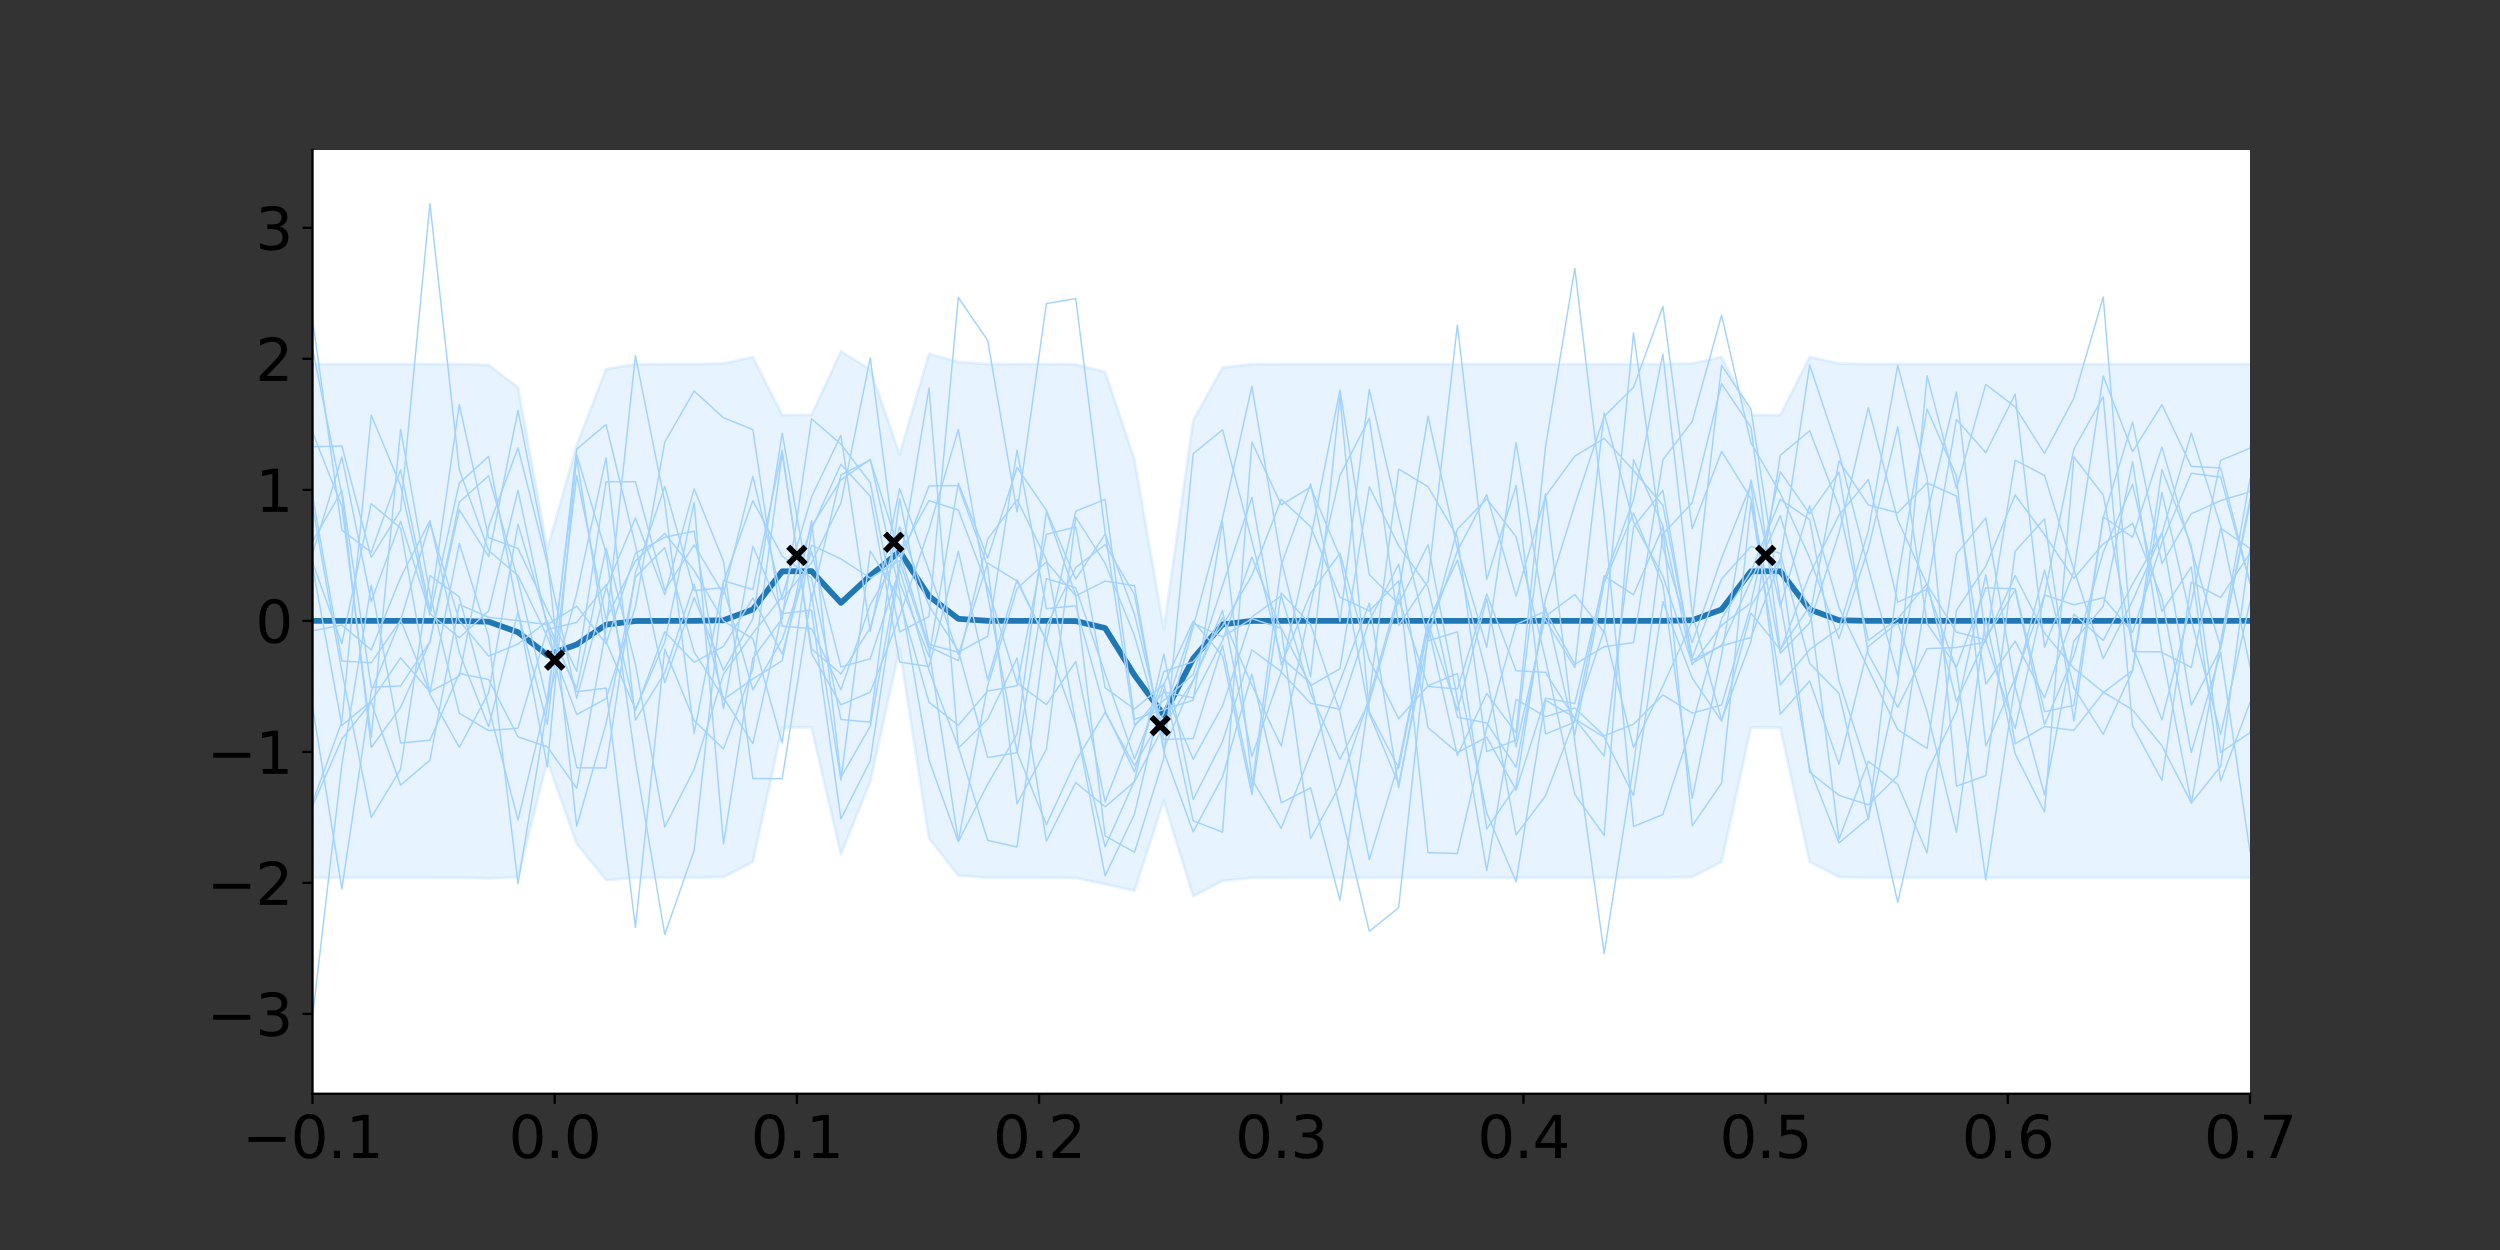 <?xml version="1.0" encoding="utf-8" standalone="no"?>
<!DOCTYPE svg PUBLIC "-//W3C//DTD SVG 1.1//EN"
  "http://www.w3.org/Graphics/SVG/1.1/DTD/svg11.dtd">
<svg xmlns:xlink="http://www.w3.org/1999/xlink" width="864pt" height="432pt" viewBox="0 0 864 432" xmlns="http://www.w3.org/2000/svg" version="1.1">
 <rect x="0" y="0" width="864" height="432" fill="#333333" stroke="none"/>
 <defs>
  <style type="text/css">*{stroke-linejoin: round; stroke-linecap: butt}</style>
 </defs>
 <g id="figure_1">
  <g id="patch_1">
   <path d="M 0 432 
L 864 432 
L 864 0 
L 0 0 
L 0 432 
z
" style="fill: none"/>
  </g>
  <g id="axes_1">
   <g id="patch_2">
    <path d="M 108 378 
L 777.6 378 
L 777.6 51.84 
L 108 51.84 
z
" style="fill: #ffffff"/>
   </g>
   <g id="PolyCollection_1">
    <path d="M 108 125.829 
L 108 303.316 
L 118.145 303.316 
L 128.291 303.316 
L 138.436 303.316 
L 148.582 303.316 
L 158.727 303.321 
L 168.873 303.592 
L 179.018 303.075 
L 189.164 263.029 
L 199.309 291.606 
L 209.455 304.168 
L 219.6 303.363 
L 229.745 303.316 
L 239.891 303.314 
L 250.036 303.103 
L 260.182 297.885 
L 270.327 251.458 
L 280.473 251.38 
L 290.618 295.248 
L 300.764 270.201 
L 310.909 224.129 
L 321.055 289.74 
L 331.2 302.578 
L 341.345 303.303 
L 351.491 303.316 
L 361.636 303.317 
L 371.782 303.392 
L 381.927 305.574 
L 392.073 307.84 
L 402.218 276.764 
L 412.364 309.789 
L 422.509 304.457 
L 432.655 303.341 
L 442.8 303.316 
L 452.945 303.316 
L 463.091 303.316 
L 473.236 303.316 
L 483.382 303.316 
L 493.527 303.316 
L 503.673 303.316 
L 513.818 303.316 
L 523.964 303.316 
L 534.109 303.316 
L 544.255 303.316 
L 554.4 303.316 
L 564.545 303.316 
L 574.691 303.314 
L 584.836 303.103 
L 594.982 297.883 
L 605.127 251.452 
L 615.273 251.452 
L 625.418 297.883 
L 635.564 303.103 
L 645.709 303.314 
L 655.855 303.316 
L 666 303.316 
L 676.145 303.316 
L 686.291 303.316 
L 696.436 303.316 
L 706.582 303.316 
L 716.727 303.316 
L 726.873 303.316 
L 737.018 303.316 
L 747.164 303.316 
L 757.309 303.316 
L 767.455 303.316 
L 777.6 303.316 
L 787.745 303.316 
L 797.891 303.316 
L 808.036 303.316 
L 818.182 303.316 
L 828.327 303.316 
L 838.473 303.316 
L 848.618 303.316 
L 858.764 303.316 
L 868.909 303.316 
L 879.055 303.316 
L 889.2 303.316 
L 899.345 303.316 
L 909.491 303.316 
L 919.636 303.316 
L 929.782 303.316 
L 939.927 303.316 
L 950.073 303.316 
L 960.218 303.316 
L 970.364 303.316 
L 980.509 303.316 
L 990.655 303.316 
L 1000.8 303.316 
L 1010.945 303.316 
L 1021.091 303.316 
L 1031.236 303.316 
L 1041.382 303.316 
L 1051.527 303.316 
L 1061.673 303.316 
L 1071.818 303.316 
L 1081.964 303.316 
L 1092.109 303.316 
L 1102.255 303.316 
L 1112.4 303.316 
L 1112.4 125.829 
L 1112.4 125.829 
L 1102.255 125.829 
L 1092.109 125.829 
L 1081.964 125.829 
L 1071.818 125.829 
L 1061.673 125.829 
L 1051.527 125.829 
L 1041.382 125.829 
L 1031.236 125.829 
L 1021.091 125.829 
L 1010.945 125.829 
L 1000.8 125.829 
L 990.655 125.829 
L 980.509 125.829 
L 970.364 125.829 
L 960.218 125.829 
L 950.073 125.829 
L 939.927 125.829 
L 929.782 125.829 
L 919.636 125.829 
L 909.491 125.829 
L 899.345 125.829 
L 889.2 125.829 
L 879.055 125.829 
L 868.909 125.829 
L 858.764 125.829 
L 848.618 125.829 
L 838.473 125.829 
L 828.327 125.829 
L 818.182 125.829 
L 808.036 125.829 
L 797.891 125.829 
L 787.745 125.829 
L 777.6 125.829 
L 767.455 125.829 
L 757.309 125.829 
L 747.164 125.829 
L 737.018 125.829 
L 726.873 125.829 
L 716.727 125.829 
L 706.582 125.829 
L 696.436 125.829 
L 686.291 125.829 
L 676.145 125.829 
L 666 125.829 
L 655.855 125.829 
L 645.709 125.827 
L 635.564 125.625 
L 625.418 123.38 
L 615.273 143.438 
L 605.127 143.438 
L 594.982 123.38 
L 584.836 125.625 
L 574.691 125.827 
L 564.545 125.829 
L 554.4 125.829 
L 544.255 125.829 
L 534.109 125.829 
L 523.964 125.829 
L 513.818 125.829 
L 503.673 125.829 
L 493.527 125.829 
L 483.382 125.829 
L 473.236 125.829 
L 463.091 125.829 
L 452.945 125.829 
L 442.8 125.83 
L 432.655 125.855 
L 422.509 127.076 
L 412.364 145.347 
L 402.218 217.487 
L 392.073 158.833 
L 381.927 128.549 
L 371.782 125.906 
L 361.636 125.83 
L 351.491 125.829 
L 341.345 125.816 
L 331.2 125.157 
L 321.055 122.261 
L 310.909 157.06 
L 300.764 127.669 
L 290.618 121.448 
L 280.473 143.367 
L 270.327 143.443 
L 260.182 123.381 
L 250.036 125.625 
L 239.891 125.827 
L 229.745 125.83 
L 219.6 125.878 
L 209.455 127.581 
L 199.309 153.876 
L 189.164 189.705 
L 179.018 133.907 
L 168.873 126.153 
L 158.727 125.835 
L 148.582 125.829 
L 138.436 125.829 
L 128.291 125.829 
L 118.145 125.829 
L 108 125.829 
z
" clip-path="url(#pe808fd42aa)" style="fill: #a2d2ff; fill-opacity: 0.25; stroke: #a2d2ff; stroke-opacity: 0.25"/>
   </g>
   <g id="matplotlib.axis_1">
    <g id="xtick_1">
     <g id="line2d_1">
      <defs>
       <path id="m0056f47888" d="M 0 0 
L 0 3.5 
" style="stroke: #000000; stroke-width: 0.8"/>
      </defs>
      <g>
       <use xlink:href="#m0056f47888" x="108" y="378" style="stroke: #000000; stroke-width: 0.8"/>
      </g>
     </g>
     <g id="text_1">
      <!-- −0.1 -->
      <g transform="translate(83.717 400.197)scale(0.2 -0.2)">
       <defs>
        <path id="DejaVuSans-2212" d="M 678 2272 
L 4684 2272 
L 4684 1741 
L 678 1741 
L 678 2272 
z
" transform="scale(0.016)"/>
        <path id="DejaVuSans-30" d="M 2034 4250 
Q 1547 4250 1301 3770 
Q 1056 3291 1056 2328 
Q 1056 1369 1301 889 
Q 1547 409 2034 409 
Q 2525 409 2770 889 
Q 3016 1369 3016 2328 
Q 3016 3291 2770 3770 
Q 2525 4250 2034 4250 
z
M 2034 4750 
Q 2819 4750 3233 4129 
Q 3647 3509 3647 2328 
Q 3647 1150 3233 529 
Q 2819 -91 2034 -91 
Q 1250 -91 836 529 
Q 422 1150 422 2328 
Q 422 3509 836 4129 
Q 1250 4750 2034 4750 
z
" transform="scale(0.016)"/>
        <path id="DejaVuSans-2e" d="M 684 794 
L 1344 794 
L 1344 0 
L 684 0 
L 684 794 
z
" transform="scale(0.016)"/>
        <path id="DejaVuSans-31" d="M 794 531 
L 1825 531 
L 1825 4091 
L 703 3866 
L 703 4441 
L 1819 4666 
L 2450 4666 
L 2450 531 
L 3481 531 
L 3481 0 
L 794 0 
L 794 531 
z
" transform="scale(0.016)"/>
       </defs>
       <use xlink:href="#DejaVuSans-2212"/>
       <use xlink:href="#DejaVuSans-30" x="83.789"/>
       <use xlink:href="#DejaVuSans-2e" x="147.412"/>
       <use xlink:href="#DejaVuSans-31" x="179.199"/>
      </g>
     </g>
    </g>
    <g id="xtick_2">
     <g id="line2d_2">
      <g>
       <use xlink:href="#m0056f47888" x="191.7" y="378" style="stroke: #000000; stroke-width: 0.8"/>
      </g>
     </g>
     <g id="text_2">
      <!-- 0.0 -->
      <g transform="translate(175.797 400.197)scale(0.2 -0.2)">
       <use xlink:href="#DejaVuSans-30"/>
       <use xlink:href="#DejaVuSans-2e" x="63.623"/>
       <use xlink:href="#DejaVuSans-30" x="95.41"/>
      </g>
     </g>
    </g>
    <g id="xtick_3">
     <g id="line2d_3">
      <g>
       <use xlink:href="#m0056f47888" x="275.4" y="378" style="stroke: #000000; stroke-width: 0.8"/>
      </g>
     </g>
     <g id="text_3">
      <!-- 0.1 -->
      <g transform="translate(259.497 400.197)scale(0.2 -0.2)">
       <use xlink:href="#DejaVuSans-30"/>
       <use xlink:href="#DejaVuSans-2e" x="63.623"/>
       <use xlink:href="#DejaVuSans-31" x="95.41"/>
      </g>
     </g>
    </g>
    <g id="xtick_4">
     <g id="line2d_4">
      <g>
       <use xlink:href="#m0056f47888" x="359.1" y="378" style="stroke: #000000; stroke-width: 0.8"/>
      </g>
     </g>
     <g id="text_4">
      <!-- 0.2 -->
      <g transform="translate(343.197 400.197)scale(0.2 -0.2)">
       <defs>
        <path id="DejaVuSans-32" d="M 1228 531 
L 3431 531 
L 3431 0 
L 469 0 
L 469 531 
Q 828 903 1448 1529 
Q 2069 2156 2228 2338 
Q 2531 2678 2651 2914 
Q 2772 3150 2772 3378 
Q 2772 3750 2511 3984 
Q 2250 4219 1831 4219 
Q 1534 4219 1204 4116 
Q 875 4013 500 3803 
L 500 4441 
Q 881 4594 1212 4672 
Q 1544 4750 1819 4750 
Q 2544 4750 2975 4387 
Q 3406 4025 3406 3419 
Q 3406 3131 3298 2873 
Q 3191 2616 2906 2266 
Q 2828 2175 2409 1742 
Q 1991 1309 1228 531 
z
" transform="scale(0.016)"/>
       </defs>
       <use xlink:href="#DejaVuSans-30"/>
       <use xlink:href="#DejaVuSans-2e" x="63.623"/>
       <use xlink:href="#DejaVuSans-32" x="95.41"/>
      </g>
     </g>
    </g>
    <g id="xtick_5">
     <g id="line2d_5">
      <g>
       <use xlink:href="#m0056f47888" x="442.8" y="378" style="stroke: #000000; stroke-width: 0.8"/>
      </g>
     </g>
     <g id="text_5">
      <!-- 0.3 -->
      <g transform="translate(426.897 400.197)scale(0.2 -0.2)">
       <defs>
        <path id="DejaVuSans-33" d="M 2597 2516 
Q 3050 2419 3304 2112 
Q 3559 1806 3559 1356 
Q 3559 666 3084 287 
Q 2609 -91 1734 -91 
Q 1441 -91 1130 -33 
Q 819 25 488 141 
L 488 750 
Q 750 597 1062 519 
Q 1375 441 1716 441 
Q 2309 441 2620 675 
Q 2931 909 2931 1356 
Q 2931 1769 2642 2001 
Q 2353 2234 1838 2234 
L 1294 2234 
L 1294 2753 
L 1863 2753 
Q 2328 2753 2575 2939 
Q 2822 3125 2822 3475 
Q 2822 3834 2567 4026 
Q 2313 4219 1838 4219 
Q 1578 4219 1281 4162 
Q 984 4106 628 3988 
L 628 4550 
Q 988 4650 1302 4700 
Q 1616 4750 1894 4750 
Q 2613 4750 3031 4423 
Q 3450 4097 3450 3541 
Q 3450 3153 3228 2886 
Q 3006 2619 2597 2516 
z
" transform="scale(0.016)"/>
       </defs>
       <use xlink:href="#DejaVuSans-30"/>
       <use xlink:href="#DejaVuSans-2e" x="63.623"/>
       <use xlink:href="#DejaVuSans-33" x="95.41"/>
      </g>
     </g>
    </g>
    <g id="xtick_6">
     <g id="line2d_6">
      <g>
       <use xlink:href="#m0056f47888" x="526.5" y="378" style="stroke: #000000; stroke-width: 0.8"/>
      </g>
     </g>
     <g id="text_6">
      <!-- 0.4 -->
      <g transform="translate(510.597 400.197)scale(0.2 -0.2)">
       <defs>
        <path id="DejaVuSans-34" d="M 2419 4116 
L 825 1625 
L 2419 1625 
L 2419 4116 
z
M 2253 4666 
L 3047 4666 
L 3047 1625 
L 3713 1625 
L 3713 1100 
L 3047 1100 
L 3047 0 
L 2419 0 
L 2419 1100 
L 313 1100 
L 313 1709 
L 2253 4666 
z
" transform="scale(0.016)"/>
       </defs>
       <use xlink:href="#DejaVuSans-30"/>
       <use xlink:href="#DejaVuSans-2e" x="63.623"/>
       <use xlink:href="#DejaVuSans-34" x="95.41"/>
      </g>
     </g>
    </g>
    <g id="xtick_7">
     <g id="line2d_7">
      <g>
       <use xlink:href="#m0056f47888" x="610.2" y="378" style="stroke: #000000; stroke-width: 0.8"/>
      </g>
     </g>
     <g id="text_7">
      <!-- 0.5 -->
      <g transform="translate(594.297 400.197)scale(0.2 -0.2)">
       <defs>
        <path id="DejaVuSans-35" d="M 691 4666 
L 3169 4666 
L 3169 4134 
L 1269 4134 
L 1269 2991 
Q 1406 3038 1543 3061 
Q 1681 3084 1819 3084 
Q 2600 3084 3056 2656 
Q 3513 2228 3513 1497 
Q 3513 744 3044 326 
Q 2575 -91 1722 -91 
Q 1428 -91 1123 -41 
Q 819 9 494 109 
L 494 744 
Q 775 591 1075 516 
Q 1375 441 1709 441 
Q 2250 441 2565 725 
Q 2881 1009 2881 1497 
Q 2881 1984 2565 2268 
Q 2250 2553 1709 2553 
Q 1456 2553 1204 2497 
Q 953 2441 691 2322 
L 691 4666 
z
" transform="scale(0.016)"/>
       </defs>
       <use xlink:href="#DejaVuSans-30"/>
       <use xlink:href="#DejaVuSans-2e" x="63.623"/>
       <use xlink:href="#DejaVuSans-35" x="95.41"/>
      </g>
     </g>
    </g>
    <g id="xtick_8">
     <g id="line2d_8">
      <g>
       <use xlink:href="#m0056f47888" x="693.9" y="378" style="stroke: #000000; stroke-width: 0.8"/>
      </g>
     </g>
     <g id="text_8">
      <!-- 0.6 -->
      <g transform="translate(677.997 400.197)scale(0.2 -0.2)">
       <defs>
        <path id="DejaVuSans-36" d="M 2113 2584 
Q 1688 2584 1439 2293 
Q 1191 2003 1191 1497 
Q 1191 994 1439 701 
Q 1688 409 2113 409 
Q 2538 409 2786 701 
Q 3034 994 3034 1497 
Q 3034 2003 2786 2293 
Q 2538 2584 2113 2584 
z
M 3366 4563 
L 3366 3988 
Q 3128 4100 2886 4159 
Q 2644 4219 2406 4219 
Q 1781 4219 1451 3797 
Q 1122 3375 1075 2522 
Q 1259 2794 1537 2939 
Q 1816 3084 2150 3084 
Q 2853 3084 3261 2657 
Q 3669 2231 3669 1497 
Q 3669 778 3244 343 
Q 2819 -91 2113 -91 
Q 1303 -91 875 529 
Q 447 1150 447 2328 
Q 447 3434 972 4092 
Q 1497 4750 2381 4750 
Q 2619 4750 2861 4703 
Q 3103 4656 3366 4563 
z
" transform="scale(0.016)"/>
       </defs>
       <use xlink:href="#DejaVuSans-30"/>
       <use xlink:href="#DejaVuSans-2e" x="63.623"/>
       <use xlink:href="#DejaVuSans-36" x="95.41"/>
      </g>
     </g>
    </g>
    <g id="xtick_9">
     <g id="line2d_9">
      <g>
       <use xlink:href="#m0056f47888" x="777.6" y="378" style="stroke: #000000; stroke-width: 0.8"/>
      </g>
     </g>
     <g id="text_9">
      <!-- 0.7 -->
      <g transform="translate(761.697 400.197)scale(0.2 -0.2)">
       <defs>
        <path id="DejaVuSans-37" d="M 525 4666 
L 3525 4666 
L 3525 4397 
L 1831 0 
L 1172 0 
L 2766 4134 
L 525 4134 
L 525 4666 
z
" transform="scale(0.016)"/>
       </defs>
       <use xlink:href="#DejaVuSans-30"/>
       <use xlink:href="#DejaVuSans-2e" x="63.623"/>
       <use xlink:href="#DejaVuSans-37" x="95.41"/>
      </g>
     </g>
    </g>
   </g>
   <g id="matplotlib.axis_2">
    <g id="ytick_1">
     <g id="line2d_10">
      <defs>
       <path id="md45af70a3c" d="M 0 0 
L -3.5 0 
" style="stroke: #000000; stroke-width: 0.8"/>
      </defs>
      <g>
       <use xlink:href="#md45af70a3c" x="108" y="350.404" style="stroke: #000000; stroke-width: 0.8"/>
      </g>
     </g>
     <g id="text_10">
      <!-- −3 -->
      <g transform="translate(71.516 358.003)scale(0.2 -0.2)">
       <use xlink:href="#DejaVuSans-2212"/>
       <use xlink:href="#DejaVuSans-33" x="83.789"/>
      </g>
     </g>
    </g>
    <g id="ytick_2">
     <g id="line2d_11">
      <g>
       <use xlink:href="#md45af70a3c" x="108" y="305.127" style="stroke: #000000; stroke-width: 0.8"/>
      </g>
     </g>
     <g id="text_11">
      <!-- −2 -->
      <g transform="translate(71.516 312.726)scale(0.2 -0.2)">
       <use xlink:href="#DejaVuSans-2212"/>
       <use xlink:href="#DejaVuSans-32" x="83.789"/>
      </g>
     </g>
    </g>
    <g id="ytick_3">
     <g id="line2d_12">
      <g>
       <use xlink:href="#md45af70a3c" x="108" y="259.85" style="stroke: #000000; stroke-width: 0.8"/>
      </g>
     </g>
     <g id="text_12">
      <!-- −1 -->
      <g transform="translate(71.516 267.448)scale(0.2 -0.2)">
       <use xlink:href="#DejaVuSans-2212"/>
       <use xlink:href="#DejaVuSans-31" x="83.789"/>
      </g>
     </g>
    </g>
    <g id="ytick_4">
     <g id="line2d_13">
      <g>
       <use xlink:href="#md45af70a3c" x="108" y="214.573" style="stroke: #000000; stroke-width: 0.8"/>
      </g>
     </g>
     <g id="text_13">
      <!-- 0 -->
      <g transform="translate(88.275 222.171)scale(0.2 -0.2)">
       <use xlink:href="#DejaVuSans-30"/>
      </g>
     </g>
    </g>
    <g id="ytick_5">
     <g id="line2d_14">
      <g>
       <use xlink:href="#md45af70a3c" x="108" y="169.296" style="stroke: #000000; stroke-width: 0.8"/>
      </g>
     </g>
     <g id="text_14">
      <!-- 1 -->
      <g transform="translate(88.275 176.894)scale(0.2 -0.2)">
       <use xlink:href="#DejaVuSans-31"/>
      </g>
     </g>
    </g>
    <g id="ytick_6">
     <g id="line2d_15">
      <g>
       <use xlink:href="#md45af70a3c" x="108" y="124.018" style="stroke: #000000; stroke-width: 0.8"/>
      </g>
     </g>
     <g id="text_15">
      <!-- 2 -->
      <g transform="translate(88.275 131.617)scale(0.2 -0.2)">
       <use xlink:href="#DejaVuSans-32"/>
      </g>
     </g>
    </g>
    <g id="ytick_7">
     <g id="line2d_16">
      <g>
       <use xlink:href="#md45af70a3c" x="108" y="78.741" style="stroke: #000000; stroke-width: 0.8"/>
      </g>
     </g>
     <g id="text_16">
      <!-- 3 -->
      <g transform="translate(88.275 86.34)scale(0.2 -0.2)">
       <use xlink:href="#DejaVuSans-33"/>
      </g>
     </g>
    </g>
   </g>
   <g id="line2d_17">
    <path d="M 108 214.573 
L 118.145 214.573 
L 128.291 214.573 
L 138.436 214.573 
L 148.582 214.573 
L 158.727 214.578 
L 168.873 214.872 
L 179.018 218.491 
L 189.164 226.367 
L 199.309 222.741 
L 209.455 215.875 
L 219.6 214.62 
L 229.745 214.573 
L 239.891 214.57 
L 250.036 214.364 
L 260.182 210.633 
L 270.327 197.451 
L 280.473 197.374 
L 290.618 208.348 
L 300.764 198.935 
L 310.909 190.595 
L 321.055 206 
L 331.2 213.867 
L 341.345 214.559 
L 351.491 214.573 
L 361.636 214.573 
L 371.782 214.649 
L 381.927 217.061 
L 392.073 233.336 
L 402.218 247.126 
L 412.364 227.568 
L 422.509 215.766 
L 432.655 214.598 
L 442.8 214.573 
L 452.945 214.573 
L 463.091 214.573 
L 473.236 214.573 
L 483.382 214.573 
L 493.527 214.573 
L 503.673 214.573 
L 513.818 214.573 
L 523.964 214.573 
L 534.109 214.573 
L 544.255 214.573 
L 554.4 214.573 
L 564.545 214.573 
L 574.691 214.57 
L 584.836 214.364 
L 594.982 210.632 
L 605.127 197.445 
L 615.273 197.445 
L 625.418 210.632 
L 635.564 214.364 
L 645.709 214.57 
L 655.855 214.573 
L 666 214.573 
L 676.145 214.573 
L 686.291 214.573 
L 696.436 214.573 
L 706.582 214.573 
L 716.727 214.573 
L 726.873 214.573 
L 737.018 214.573 
L 747.164 214.573 
L 757.309 214.573 
L 767.455 214.573 
L 777.6 214.573 
L 787.745 214.573 
L 797.891 214.573 
L 808.036 214.573 
L 818.182 214.573 
L 828.327 214.573 
L 838.473 214.573 
L 848.618 214.573 
L 858.764 214.573 
L 865 214.573 
" clip-path="url(#pe808fd42aa)" style="fill: none; stroke: #1f77b4; stroke-width: 2; stroke-linecap: square"/>
   </g>
   <g id="line2d_18">
    <path d="M 108 194.384 
L 118.145 222.397 
L 128.291 174.068 
L 138.436 182.506 
L 148.582 240.036 
L 158.727 258.294 
L 168.873 239.423 
L 179.018 181.164 
L 189.164 215.396 
L 199.309 265.324 
L 209.455 265.424 
L 219.6 197.955 
L 229.745 168.182 
L 239.891 204.073 
L 250.036 203.092 
L 260.182 238.401 
L 270.327 220.924 
L 280.473 190.562 
L 290.618 230.514 
L 300.764 227.641 
L 310.909 196.78 
L 321.055 231.674 
L 331.2 258.157 
L 341.345 290.43 
L 351.491 292.738 
L 361.636 216.373 
L 371.782 196.146 
L 381.927 188.212 
L 392.073 205.476 
L 402.218 258.778 
L 412.364 235.27 
L 422.509 210.961 
L 432.655 261.457 
L 442.8 232.267 
L 452.945 243.068 
L 463.091 245.152 
L 473.236 214.541 
L 483.382 194.994 
L 493.527 251.467 
L 503.673 260.091 
L 513.818 254.76 
L 523.964 273.063 
L 534.109 241.262 
L 544.255 243.152 
L 554.4 200.191 
L 564.545 172.82 
L 574.691 122.372 
L 584.836 212.055 
L 594.982 248.847 
L 605.127 221.667 
L 615.273 157.364 
L 625.418 148.852 
L 635.564 175.246 
L 645.709 221.357 
L 655.855 213.802 
L 666 201.796 
L 676.145 242.443 
L 686.291 220.709 
L 696.436 203.848 
L 706.582 250.444 
L 716.727 226.493 
L 726.873 190.825 
L 737.018 167.388 
L 747.164 211.331 
L 757.309 195.943 
L 767.455 269.917 
L 777.6 242.756 
L 787.745 242.562 
L 797.891 244.086 
L 808.036 252.326 
L 818.182 254.918 
L 828.327 270.524 
L 838.473 242.454 
L 848.618 212.468 
L 858.764 231.543 
L 865 215.187 
" clip-path="url(#pe808fd42aa)" style="fill: none; stroke: #a2d2ff; stroke-width: 0.5; stroke-linecap: square"/>
   </g>
   <g id="line2d_19">
    <path d="M 108 149.375 
L 118.145 174.966 
L 128.291 254.807 
L 138.436 148.412 
L 148.582 205.244 
L 158.727 246.506 
L 168.873 252.489 
L 179.018 251.675 
L 189.164 217.485 
L 199.309 215.113 
L 209.455 202.053 
L 219.6 245.621 
L 229.745 218.357 
L 239.891 228.889 
L 250.036 223.401 
L 260.182 206.684 
L 270.327 226.068 
L 280.473 188.433 
L 290.618 193.166 
L 300.764 199.789 
L 310.909 193.744 
L 321.055 224.474 
L 331.2 290.704 
L 341.345 236.97 
L 351.491 203.423 
L 361.636 194.19 
L 371.782 205.943 
L 381.927 200.823 
L 392.073 202.413 
L 402.218 259.763 
L 412.364 287.474 
L 422.509 268.491 
L 432.655 232.94 
L 442.8 277.453 
L 452.945 272.279 
L 463.091 311.136 
L 473.236 240.427 
L 483.382 162.109 
L 493.527 168.215 
L 503.673 185.51 
L 513.818 259.746 
L 523.964 255.745 
L 534.109 170.733 
L 544.255 256.456 
L 554.4 329.519 
L 564.545 264.686 
L 574.691 184.575 
L 584.836 173.775 
L 594.982 132.614 
L 605.127 147.663 
L 615.273 224.88 
L 625.418 198.542 
L 635.564 177.979 
L 645.709 165.697 
L 655.855 208.099 
L 666 203.651 
L 676.145 144.964 
L 686.291 156.453 
L 696.436 136.2 
L 706.582 223.685 
L 716.727 197.592 
L 726.873 129.934 
L 737.018 156.098 
L 747.164 139.877 
L 757.309 161.196 
L 767.455 161.714 
L 777.6 201.323 
L 787.745 155.713 
L 797.891 164.993 
L 808.036 187.168 
L 818.182 196.064 
L 828.327 141.87 
L 838.473 128.07 
L 848.618 198.279 
L 858.764 239.257 
L 865 250.76 
" clip-path="url(#pe808fd42aa)" style="fill: none; stroke: #a2d2ff; stroke-width: 0.5; stroke-linecap: square"/>
   </g>
   <g id="line2d_20">
    <path d="M 108 277.347 
L 118.145 249.366 
L 128.291 143.456 
L 138.436 167.842 
L 148.582 212.586 
L 158.727 166.952 
L 168.873 157.74 
L 179.018 211.457 
L 189.164 265.023 
L 199.309 157.253 
L 209.455 191.037 
L 219.6 262.936 
L 229.745 322.947 
L 239.891 293.917 
L 250.036 201.193 
L 260.182 173.027 
L 270.327 192.185 
L 280.473 199.791 
L 290.618 248.664 
L 300.764 249.568 
L 310.909 172.411 
L 321.055 222.711 
L 331.2 225.414 
L 341.345 219.887 
L 351.491 155.616 
L 361.636 210.349 
L 371.782 209.368 
L 381.927 245.683 
L 392.073 266.703 
L 402.218 232.075 
L 412.364 228.691 
L 422.509 216.266 
L 432.655 198.828 
L 442.8 172.574 
L 452.945 182.003 
L 463.091 206.395 
L 473.236 211.136 
L 483.382 200.777 
L 493.527 294.684 
L 503.673 294.969 
L 513.818 251.515 
L 523.964 215.794 
L 534.109 211.24 
L 544.255 229.576 
L 554.4 223.514 
L 564.545 222.066 
L 574.691 158.93 
L 584.836 145.608 
L 594.982 108.936 
L 605.127 153.061 
L 615.273 170.462 
L 625.418 192.839 
L 635.564 220.704 
L 645.709 189.519 
L 655.855 147.499 
L 666 215.505 
L 676.145 230.514 
L 686.291 203.17 
L 696.436 203.475 
L 706.582 245.97 
L 716.727 243.773 
L 726.873 178.873 
L 737.018 145.799 
L 747.164 194.753 
L 757.309 177.548 
L 767.455 173.03 
L 777.6 169.925 
L 787.745 109.914 
L 797.891 196.067 
L 808.036 195.802 
L 818.182 71.319 
L 828.327 110.808 
L 838.473 243.524 
L 848.618 233.601 
L 858.764 288.708 
L 865 285.023 
" clip-path="url(#pe808fd42aa)" style="fill: none; stroke: #a2d2ff; stroke-width: 0.5; stroke-linecap: square"/>
   </g>
   <g id="line2d_21">
    <path d="M 108 191.399 
L 118.145 157.934 
L 128.291 207.918 
L 138.436 180.119 
L 148.582 212.063 
L 158.727 220.389 
L 168.873 211.141 
L 179.018 169.488 
L 189.164 216.874 
L 199.309 237.888 
L 209.455 189.426 
L 219.6 229.581 
L 229.745 285.819 
L 239.891 265.903 
L 250.036 232.983 
L 260.182 218.865 
L 270.327 206.165 
L 280.473 171.699 
L 290.618 150.426 
L 300.764 218.232 
L 310.909 168.893 
L 321.055 197.159 
L 331.2 226.259 
L 341.345 194.557 
L 351.491 200.863 
L 361.636 221.451 
L 371.782 176.651 
L 381.927 172.579 
L 392.073 248.586 
L 402.218 245.186 
L 412.364 241.994 
L 422.509 180.424 
L 432.655 269.329 
L 442.8 286.281 
L 452.945 260.524 
L 463.091 235.471 
L 473.236 208.464 
L 483.382 272.247 
L 493.527 216.518 
L 503.673 261.091 
L 513.818 239.655 
L 523.964 253.238 
L 534.109 154.547 
L 544.255 92.711 
L 554.4 178.126 
L 564.545 285.642 
L 574.691 281.472 
L 584.836 250.298 
L 594.982 213.832 
L 605.127 197.509 
L 615.273 172.604 
L 625.418 179.541 
L 635.564 235.276 
L 645.709 266.591 
L 655.855 311.862 
L 666 267.05 
L 676.145 245.723 
L 686.291 198.629 
L 696.436 257.046 
L 706.582 251.105 
L 716.727 252.407 
L 726.873 239.384 
L 737.018 231.723 
L 747.164 170.166 
L 757.309 214.269 
L 767.455 253.814 
L 777.6 208.029 
L 787.745 175.295 
L 797.891 138.378 
L 808.036 175.605 
L 818.182 226.799 
L 828.327 260.632 
L 838.473 260.626 
L 848.618 232.61 
L 858.764 231.907 
L 865 237.558 
" clip-path="url(#pe808fd42aa)" style="fill: none; stroke: #a2d2ff; stroke-width: 0.5; stroke-linecap: square"/>
   </g>
   <g id="line2d_22">
    <path d="M 108 174.745 
L 118.145 232 
L 128.291 282.521 
L 138.436 265.885 
L 148.582 198.923 
L 158.727 206.309 
L 168.873 244.67 
L 179.018 283.328 
L 189.164 241.42 
L 199.309 158.46 
L 209.455 221.766 
L 219.6 245.246 
L 229.745 221.845 
L 239.891 173.646 
L 250.036 291.676 
L 260.182 227.481 
L 270.327 213.799 
L 280.473 144.738 
L 290.618 153.501 
L 300.764 166.815 
L 310.909 218.383 
L 321.055 213.072 
L 331.2 102.826 
L 341.345 117.664 
L 351.491 176.923 
L 361.636 104.91 
L 371.782 103.193 
L 381.927 184.094 
L 392.073 250.462 
L 402.218 242.031 
L 412.364 233.08 
L 422.509 202.391 
L 432.655 171.893 
L 442.8 229.822 
L 452.945 205.076 
L 463.091 191.2 
L 473.236 227.961 
L 483.382 248.383 
L 493.527 236.986 
L 503.673 232.787 
L 513.818 281.033 
L 523.964 304.705 
L 534.109 241.941 
L 544.255 247.999 
L 554.4 217.793 
L 564.545 258.322 
L 574.691 237.078 
L 584.836 214.669 
L 594.982 126.264 
L 605.127 141.35 
L 615.273 207.986 
L 625.418 265.529 
L 635.564 291.296 
L 645.709 282.822 
L 655.855 236.02 
L 666 129.855 
L 676.145 168.759 
L 686.291 132.85 
L 696.436 140.625 
L 706.582 156.728 
L 716.727 137.617 
L 726.873 102.618 
L 737.018 225.207 
L 747.164 225.279 
L 757.309 277.537 
L 767.455 264.812 
L 777.6 189.297 
L 787.745 208.115 
L 797.891 328 
L 808.036 319.987 
L 818.182 274.554 
L 828.327 295.379 
L 838.473 292.141 
L 848.618 282.016 
L 858.764 206.54 
L 865 225.32 
" clip-path="url(#pe808fd42aa)" style="fill: none; stroke: #a2d2ff; stroke-width: 0.5; stroke-linecap: square"/>
   </g>
   <g id="line2d_23">
    <path d="M 108 154.397 
L 118.145 154.138 
L 128.291 192.664 
L 138.436 176.387 
L 148.582 70.352 
L 158.727 162.322 
L 168.873 190.302 
L 179.018 198.908 
L 189.164 220.051 
L 199.309 246.939 
L 209.455 241.461 
L 219.6 209.66 
L 229.745 152.779 
L 239.891 135.136 
L 250.036 144.378 
L 260.182 148.479 
L 270.327 216.422 
L 280.473 217.255 
L 290.618 238.42 
L 300.764 208.998 
L 310.909 191.334 
L 321.055 173.008 
L 331.2 176.278 
L 341.345 202.992 
L 351.491 235.989 
L 361.636 243.53 
L 371.782 228.617 
L 381.927 277.044 
L 392.073 251.008 
L 402.218 239.239 
L 412.364 241.163 
L 422.509 221.346 
L 432.655 192.555 
L 442.8 217.456 
L 452.945 289.773 
L 463.091 271.428 
L 473.236 241.134 
L 483.382 204.788 
L 493.527 143.875 
L 503.673 189.629 
L 513.818 223.676 
L 523.964 152.959 
L 534.109 214.214 
L 544.255 230.685 
L 554.4 142.792 
L 564.545 180.453 
L 574.691 199.077 
L 584.836 229.3 
L 594.982 222.953 
L 605.127 200.6 
L 615.273 178.217 
L 625.418 213.064 
L 635.564 159.284 
L 645.709 174.525 
L 655.855 177.221 
L 666 166.91 
L 676.145 171.439 
L 686.291 236.448 
L 696.436 221.567 
L 706.582 241.182 
L 716.727 212.222 
L 726.873 221.354 
L 737.018 201.84 
L 747.164 184.201 
L 757.309 243.731 
L 767.455 224.145 
L 777.6 172.423 
L 787.745 196.704 
L 797.891 250.527 
L 808.036 224.016 
L 818.182 183.361 
L 828.327 228.48 
L 838.473 306.078 
L 848.618 273.139 
L 858.764 229.751 
L 865 204.531 
" clip-path="url(#pe808fd42aa)" style="fill: none; stroke: #a2d2ff; stroke-width: 0.5; stroke-linecap: square"/>
   </g>
   <g id="line2d_24">
    <path d="M 108 120.406 
L 118.145 170.859 
L 128.291 258.372 
L 138.436 244.46 
L 148.582 221.811 
L 158.727 176.217 
L 168.873 192.324 
L 179.018 141.877 
L 189.164 192.973 
L 199.309 285.514 
L 209.455 250.158 
L 219.6 199.462 
L 229.745 189.252 
L 239.891 225.328 
L 250.036 241.168 
L 260.182 256.984 
L 270.327 212.082 
L 280.473 210.857 
L 290.618 283.011 
L 300.764 262.902 
L 310.909 195.879 
L 321.055 134.128 
L 331.2 258.55 
L 341.345 248.54 
L 351.491 227.413 
L 361.636 290.712 
L 371.782 270.445 
L 381.927 278.859 
L 392.073 270.176 
L 402.218 250.75 
L 412.364 235.169 
L 422.509 213.363 
L 432.655 236.818 
L 442.8 257.809 
L 452.945 208.983 
L 463.091 164.279 
L 473.236 144.55 
L 483.382 216.151 
L 493.527 200.883 
L 503.673 112.298 
L 513.818 200.207 
L 523.964 167.825 
L 534.109 253.663 
L 544.255 249.55 
L 554.4 199.025 
L 564.545 205.553 
L 574.691 182.033 
L 584.836 285.377 
L 594.982 270.668 
L 605.127 173.623 
L 615.273 236.682 
L 625.418 224.495 
L 635.564 217.153 
L 645.709 183.412 
L 655.855 126.253 
L 666 165.014 
L 676.145 271.718 
L 686.291 268.06 
L 696.436 190.515 
L 706.582 179.314 
L 716.727 249.204 
L 726.873 178.618 
L 737.018 185.699 
L 747.164 154.495 
L 757.309 189.784 
L 767.455 223.681 
L 777.6 174.15 
L 787.745 230.565 
L 797.891 191.689 
L 808.036 120.615 
L 818.182 219.275 
L 828.327 280.15 
L 838.473 226.621 
L 848.618 115.964 
L 858.764 176.638 
L 865 193.672 
" clip-path="url(#pe808fd42aa)" style="fill: none; stroke: #a2d2ff; stroke-width: 0.5; stroke-linecap: square"/>
   </g>
   <g id="line2d_25">
    <path d="M 108 218.006 
L 118.145 216.023 
L 128.291 224.625 
L 138.436 199.639 
L 148.582 179.938 
L 158.727 225.456 
L 168.873 251.089 
L 179.018 211.507 
L 189.164 250.313 
L 199.309 164.362 
L 209.455 213.95 
L 219.6 193.869 
L 229.745 184.324 
L 239.891 197.131 
L 250.036 214.632 
L 260.182 220.726 
L 270.327 256.723 
L 280.473 182.795 
L 290.618 160.469 
L 300.764 171.531 
L 310.909 228.815 
L 321.055 230.359 
L 331.2 190.552 
L 341.345 234.991 
L 351.491 200.301 
L 361.636 221.52 
L 371.782 250.297 
L 381.927 292.639 
L 392.073 269.831 
L 402.218 226.051 
L 412.364 276.314 
L 422.509 256.284 
L 432.655 224.612 
L 442.8 232.101 
L 452.945 186.18 
L 463.091 134.87 
L 473.236 198.621 
L 483.382 208.68 
L 493.527 188.275 
L 503.673 241.629 
L 513.818 300.843 
L 523.964 241.659 
L 534.109 247.689 
L 544.255 244.661 
L 554.4 254.289 
L 564.545 250.291 
L 574.691 240.169 
L 584.836 246.461 
L 594.982 243.643 
L 605.127 209.381 
L 615.273 193.133 
L 625.418 266.881 
L 635.564 274.883 
L 645.709 278.165 
L 655.855 268.061 
L 666 203.254 
L 676.145 231.278 
L 686.291 304.135 
L 696.436 236.143 
L 706.582 197.041 
L 716.727 237.735 
L 726.873 253.735 
L 737.018 231.773 
L 747.164 162.316 
L 757.309 188.616 
L 767.455 260.032 
L 777.6 253.206 
L 787.745 204.605 
L 797.891 166.887 
L 808.036 128.424 
L 818.182 121.034 
L 828.327 170.115 
L 838.473 157.791 
L 848.618 234.434 
L 858.764 192.338 
L 865 193.443 
" clip-path="url(#pe808fd42aa)" style="fill: none; stroke: #a2d2ff; stroke-width: 0.5; stroke-linecap: square"/>
   </g>
   <g id="line2d_26">
    <path d="M 108 187.171 
L 118.145 169.543 
L 128.291 237.54 
L 138.436 237.071 
L 148.582 221.799 
L 158.727 173.559 
L 168.873 164.42 
L 179.018 200.569 
L 189.164 242.859 
L 199.309 205.099 
L 209.455 158.211 
L 219.6 248.855 
L 229.745 232.507 
L 239.891 201.851 
L 250.036 241.776 
L 260.182 234.621 
L 270.327 228.355 
L 280.473 179.938 
L 290.618 268.682 
L 300.764 250.957 
L 310.909 194.479 
L 321.055 167.951 
L 331.2 167.826 
L 341.345 195.927 
L 351.491 277.782 
L 361.636 258.973 
L 371.782 178.761 
L 381.927 194.714 
L 392.073 219.694 
L 402.218 255.519 
L 412.364 255.283 
L 422.509 223.066 
L 432.655 272.285 
L 442.8 195.194 
L 452.945 167.219 
L 463.091 214.741 
L 473.236 134.613 
L 483.382 178.523 
L 493.527 220.899 
L 503.673 182.862 
L 513.818 172.395 
L 523.964 185.536 
L 534.109 227.826 
L 544.255 274.541 
L 554.4 288.708 
L 564.545 158.829 
L 574.691 181.813 
L 584.836 229.647 
L 594.982 216.112 
L 605.127 208.376 
L 615.273 163.04 
L 625.418 177.573 
L 635.564 163.198 
L 645.709 226.141 
L 655.855 244.418 
L 666 224.153 
L 676.145 223.781 
L 686.291 221.911 
L 696.436 159.058 
L 706.582 164.324 
L 716.727 196.869 
L 726.873 227.611 
L 737.018 207.624 
L 747.164 184.383 
L 757.309 149.69 
L 767.455 181.767 
L 777.6 230.356 
L 787.745 269.341 
L 797.891 252.97 
L 808.036 188.631 
L 818.182 161.554 
L 828.327 210.814 
L 838.473 198.294 
L 848.618 230.84 
L 858.764 220.518 
L 865 163.616 
" clip-path="url(#pe808fd42aa)" style="fill: none; stroke: #a2d2ff; stroke-width: 0.5; stroke-linecap: square"/>
   </g>
   <g id="line2d_27">
    <path d="M 108 171.266 
L 118.145 228.451 
L 128.291 229.058 
L 138.436 214.398 
L 148.582 180.776 
L 158.727 214.547 
L 168.873 226.757 
L 179.018 222.575 
L 189.164 214.61 
L 199.309 239.049 
L 209.455 237.804 
L 219.6 320.538 
L 229.745 224.365 
L 239.891 248.993 
L 250.036 258.887 
L 260.182 231.097 
L 270.327 156.702 
L 280.473 224.289 
L 290.618 232.883 
L 300.764 216.952 
L 310.909 182.109 
L 321.055 209.399 
L 331.2 224.878 
L 341.345 261.779 
L 351.491 260.106 
L 361.636 199.944 
L 371.782 203.157 
L 381.927 232.786 
L 392.073 262.349 
L 402.218 236.23 
L 412.364 283.669 
L 422.509 287.583 
L 432.655 152.774 
L 442.8 174.493 
L 452.945 168.329 
L 463.091 192.431 
L 473.236 246.65 
L 483.382 271.06 
L 493.527 221.462 
L 503.673 218.356 
L 513.818 286.509 
L 523.964 271.659 
L 534.109 207.199 
L 544.255 174.488 
L 554.4 143.893 
L 564.545 133.871 
L 574.691 105.899 
L 584.836 182.711 
L 594.982 155.999 
L 605.127 172.317 
L 615.273 225.744 
L 625.418 215.271 
L 635.564 184.228 
L 645.709 140.867 
L 655.855 179.67 
L 666 202.071 
L 676.145 218.467 
L 686.291 221.122 
L 696.436 198.919 
L 706.582 218.813 
L 716.727 230.979 
L 726.873 239.181 
L 737.018 245.33 
L 747.164 257.745 
L 757.309 277.444 
L 767.455 222.089 
L 777.6 165.489 
L 787.745 170.331 
L 797.891 219.761 
L 808.036 356.55 
L 818.182 263.932 
L 828.327 174.729 
L 838.473 240.333 
L 848.618 286.726 
L 858.764 264.248 
L 865 241.785 
" clip-path="url(#pe808fd42aa)" style="fill: none; stroke: #a2d2ff; stroke-width: 0.5; stroke-linecap: square"/>
   </g>
   <g id="line2d_28">
    <path d="M 108 244.059 
L 118.145 307.209 
L 128.291 238.996 
L 138.436 214.239 
L 148.582 239.422 
L 158.727 187.818 
L 168.873 220.058 
L 179.018 305.398 
L 189.164 244.192 
L 199.309 155.218 
L 209.455 146.694 
L 219.6 188.478 
L 229.745 235.929 
L 239.891 206.523 
L 250.036 231.659 
L 260.182 213.87 
L 270.327 149.772 
L 280.473 207.057 
L 290.618 164.133 
L 300.764 158.986 
L 310.909 190.921 
L 321.055 223.583 
L 331.2 228.302 
L 341.345 186.337 
L 351.491 172.67 
L 361.636 193.419 
L 371.782 249.979 
L 381.927 302.696 
L 392.073 281.382 
L 402.218 238.255 
L 412.364 262.432 
L 422.509 243.965 
L 432.655 213.161 
L 442.8 205.927 
L 452.945 239.673 
L 463.091 262.367 
L 473.236 242.519 
L 483.382 206.999 
L 493.527 237.223 
L 503.673 238.149 
L 513.818 205.302 
L 523.964 231.831 
L 534.109 232.351 
L 544.255 248.443 
L 554.4 261.351 
L 564.545 182.08 
L 574.691 169.452 
L 584.836 228.133 
L 594.982 223.217 
L 605.127 220.322 
L 615.273 193.71 
L 625.418 126.159 
L 635.564 156.588 
L 645.709 196.461 
L 655.855 233.449 
L 666 177.571 
L 676.145 135.494 
L 686.291 221.524 
L 696.436 251.785 
L 706.582 205.661 
L 716.727 155.175 
L 726.873 137.131 
L 737.018 250.91 
L 747.164 269.688 
L 757.309 201.23 
L 767.455 206.485 
L 777.6 191.19 
L 787.745 215.096 
L 797.891 312.738 
L 808.036 191.136 
L 818.182 181.288 
L 828.327 220.564 
L 838.473 192.364 
L 848.618 226.122 
L 858.764 285.392 
L 865 260.26 
" clip-path="url(#pe808fd42aa)" style="fill: none; stroke: #a2d2ff; stroke-width: 0.5; stroke-linecap: square"/>
   </g>
   <g id="line2d_29">
    <path d="M 108 278.532 
L 118.145 255.386 
L 128.291 242.722 
L 138.436 271.337 
L 148.582 262.719 
L 158.727 208.936 
L 168.873 213.341 
L 179.018 214.513 
L 189.164 215.911 
L 199.309 209.523 
L 209.455 222.462 
L 219.6 191.235 
L 229.745 185.671 
L 239.891 183.567 
L 250.036 244.878 
L 260.182 188.788 
L 270.327 212.157 
L 280.473 181.98 
L 290.618 165.833 
L 300.764 158.75 
L 310.909 204.701 
L 321.055 262.654 
L 331.2 290.85 
L 341.345 271.021 
L 351.491 253.704 
L 361.636 176.747 
L 371.782 205.887 
L 381.927 288.889 
L 392.073 294.553 
L 402.218 261.935 
L 412.364 156.812 
L 422.509 148.522 
L 432.655 186.964 
L 442.8 227.246 
L 452.945 236.127 
L 463.091 279.465 
L 473.236 321.874 
L 483.382 313.695 
L 493.527 218.954 
L 503.673 190.386 
L 513.818 170.975 
L 523.964 206.05 
L 534.109 171.506 
L 544.255 157.626 
L 554.4 151.516 
L 564.545 162.614 
L 574.691 174.612 
L 584.836 227.335 
L 594.982 200.057 
L 605.127 188.868 
L 615.273 191.17 
L 625.418 229.311 
L 635.564 239.631 
L 645.709 283.351 
L 655.855 200.15 
L 666 141.404 
L 676.145 164.539 
L 686.291 257.85 
L 696.436 234.304 
L 706.582 205.623 
L 716.727 209.021 
L 726.873 206.604 
L 737.018 218.471 
L 747.164 187.521 
L 757.309 163.555 
L 767.455 164.929 
L 777.6 201.575 
L 787.745 215.117 
L 797.891 214.917 
L 808.036 202.493 
L 818.182 271.356 
L 828.327 274.468 
L 838.473 202.725 
L 848.618 220.461 
L 858.764 252.303 
L 865 282.133 
" clip-path="url(#pe808fd42aa)" style="fill: none; stroke: #a2d2ff; stroke-width: 0.5; stroke-linecap: square"/>
   </g>
   <g id="line2d_30">
    <path d="M 108 351.507 
L 118.145 264.209 
L 128.291 202.243 
L 138.436 256.767 
L 148.582 255.826 
L 158.727 232.75 
L 168.873 234.849 
L 179.018 254.623 
L 189.164 258.122 
L 199.309 272.438 
L 209.455 217.562 
L 219.6 122.889 
L 229.745 173.538 
L 239.891 253.525 
L 250.036 200.708 
L 260.182 203.747 
L 270.327 155.618 
L 280.473 225.835 
L 290.618 243.563 
L 300.764 239.209 
L 310.909 212.909 
L 321.055 182.975 
L 331.2 148.395 
L 341.345 205.665 
L 351.491 259.937 
L 361.636 285.006 
L 371.782 262.957 
L 381.927 246.23 
L 392.073 264.587 
L 402.218 246.544 
L 412.364 215.394 
L 422.509 220.1 
L 432.655 213.8 
L 442.8 217.151 
L 452.945 236.955 
L 463.091 231.1 
L 473.236 168.267 
L 483.382 188.63 
L 493.527 202.895 
L 503.673 247.865 
L 513.818 249.876 
L 523.964 265.157 
L 534.109 209.894 
L 544.255 253.921 
L 554.4 201.336 
L 564.545 177.354 
L 574.691 202.141 
L 584.836 275.917 
L 594.982 226.398 
L 605.127 165.862 
L 615.273 209.738 
L 625.418 174.699 
L 635.564 209.956 
L 645.709 231.245 
L 655.855 252.155 
L 666 258.661 
L 676.145 191.496 
L 686.291 179.011 
L 696.436 237.385 
L 706.582 274.712 
L 716.727 221.535 
L 726.873 209.545 
L 737.018 159.478 
L 747.164 225.501 
L 757.309 230.664 
L 767.455 182.541 
L 777.6 189.55 
L 787.745 196.748 
L 797.891 292.366 
L 808.036 291.921 
L 818.182 197.21 
L 828.327 172.758 
L 838.473 184.396 
L 848.618 132.974 
L 858.764 164.954 
L 865 136.449 
" clip-path="url(#pe808fd42aa)" style="fill: none; stroke: #a2d2ff; stroke-width: 0.5; stroke-linecap: square"/>
   </g>
   <g id="line2d_31">
    <path d="M 108 195.665 
L 118.145 250.743 
L 128.291 242.287 
L 138.436 227.356 
L 148.582 239.062 
L 158.727 233.703 
L 168.873 181.987 
L 179.018 154.769 
L 189.164 194.802 
L 199.309 241.379 
L 209.455 203.154 
L 219.6 179.023 
L 229.745 205.536 
L 239.891 168.914 
L 250.036 193.94 
L 260.182 269.03 
L 270.327 269.131 
L 280.473 205.466 
L 290.618 269.613 
L 300.764 190.393 
L 310.909 207.183 
L 321.055 242.693 
L 331.2 250.641 
L 341.345 238.838 
L 351.491 236.992 
L 361.636 184.654 
L 371.782 182.113 
L 381.927 237.707 
L 392.073 245.049 
L 402.218 236.51 
L 412.364 214.684 
L 422.509 226.671 
L 432.655 274.541 
L 442.8 204.923 
L 452.945 215.782 
L 463.091 246.117 
L 473.236 297.052 
L 483.382 263.803 
L 493.527 214.895 
L 503.673 193.6 
L 513.818 233.367 
L 523.964 288.514 
L 534.109 275.058 
L 544.255 248.551 
L 554.4 254.725 
L 564.545 274.929 
L 574.691 207.95 
L 584.836 234.357 
L 594.982 249.203 
L 605.127 211.894 
L 615.273 224.472 
L 625.418 209.548 
L 635.564 290.053 
L 645.709 263.107 
L 655.855 271.067 
L 666 294.782 
L 676.145 210.919 
L 686.291 195.672 
L 696.436 171.087 
L 706.582 184.796 
L 716.727 199.894 
L 726.873 187.964 
L 737.018 180.879 
L 747.164 206.84 
L 757.309 260.069 
L 767.455 225.443 
L 777.6 294.394 
L 787.745 286.917 
L 797.891 329.988 
L 808.036 193.825 
L 818.182 160.452 
L 828.327 211.756 
L 838.473 194.862 
L 848.618 202.326 
L 858.764 258.634 
L 865 263.799 
" clip-path="url(#pe808fd42aa)" style="fill: none; stroke: #a2d2ff; stroke-width: 0.5; stroke-linecap: square"/>
   </g>
   <g id="line2d_32">
    <path d="M 108 110.312 
L 118.145 183.239 
L 128.291 190.835 
L 138.436 162.384 
L 148.582 210.832 
L 158.727 139.85 
L 168.873 185.833 
L 179.018 189.541 
L 189.164 210.808 
L 199.309 232.031 
L 209.455 166.512 
L 219.6 166.471 
L 229.745 204.013 
L 239.891 188.31 
L 250.036 205.284 
L 260.182 164.621 
L 270.327 207.215 
L 280.473 194.48 
L 290.618 173.842 
L 300.764 123.668 
L 310.909 201.358 
L 321.055 226.876 
L 331.2 166.991 
L 341.345 192.89 
L 351.491 161.569 
L 361.636 176.434 
L 371.782 200.129 
L 381.927 184.544 
L 392.073 212.307 
L 402.218 254.011 
L 412.364 216.659 
L 422.509 179.053 
L 432.655 133.546 
L 442.8 193.747 
L 452.945 233.892 
L 463.091 137.012 
L 473.236 246.042 
L 483.382 265.465 
L 493.527 215.227 
L 503.673 245.487 
L 513.818 206.931 
L 523.964 258.126 
L 534.109 212.983 
L 544.255 205.47 
L 554.4 218.579 
L 564.545 115.056 
L 574.691 189.109 
L 584.836 222.101 
L 594.982 192.856 
L 605.127 167.366 
L 615.273 246.799 
L 625.418 235.353 
L 635.564 264.123 
L 645.709 223.384 
L 655.855 215.219 
L 666 245.986 
L 676.145 287.641 
L 686.291 213.673 
L 696.436 260.517 
L 706.582 280.594 
L 716.727 157.943 
L 726.873 171.08 
L 737.018 223.393 
L 747.164 248.756 
L 757.309 208.467 
L 767.455 159.109 
L 777.6 154.882 
L 787.745 86.085 
L 797.891 104.612 
L 808.036 120.838 
L 818.182 174.961 
L 828.327 224.115 
L 838.473 212.74 
L 848.618 226.003 
L 858.764 170.373 
L 865 176.887 
" clip-path="url(#pe808fd42aa)" style="fill: none; stroke: #a2d2ff; stroke-width: 0.5; stroke-linecap: square"/>
   </g>
   <g id="line2d_33">
    <defs>
     <path id="me00cc16f45" d="M -3 3 
L 3 -3 
M -3 -3 
L 3 3 
" style="stroke: #000000; stroke-width: 2"/>
    </defs>
    <g clip-path="url(#pe808fd42aa)">
     <use xlink:href="#me00cc16f45" x="191.7" y="228.156" style="stroke: #000000; stroke-width: 2"/>
     <use xlink:href="#me00cc16f45" x="275.4" y="191.934" style="stroke: #000000; stroke-width: 2"/>
     <use xlink:href="#me00cc16f45" x="308.88" y="187.406" style="stroke: #000000; stroke-width: 2"/>
     <use xlink:href="#me00cc16f45" x="400.95" y="250.794" style="stroke: #000000; stroke-width: 2"/>
     <use xlink:href="#me00cc16f45" x="610.2" y="191.934" style="stroke: #000000; stroke-width: 2"/>
    </g>
   </g>
   <g id="patch_3">
    <path d="M 108 378 
L 108 51.84 
" style="fill: none; stroke: #000000; stroke-width: 0.8; stroke-linejoin: miter; stroke-linecap: square"/>
   </g>
   <g id="patch_4">
    <path d="M 108 378 
L 777.6 378 
" style="fill: none; stroke: #000000; stroke-width: 0.8; stroke-linejoin: miter; stroke-linecap: square"/>
   </g>
  </g>
 </g>
 <defs>
  <clipPath id="pe808fd42aa">
   <rect x="108" y="51.84" width="669.6" height="326.16"/>
  </clipPath>
 </defs>
</svg>

